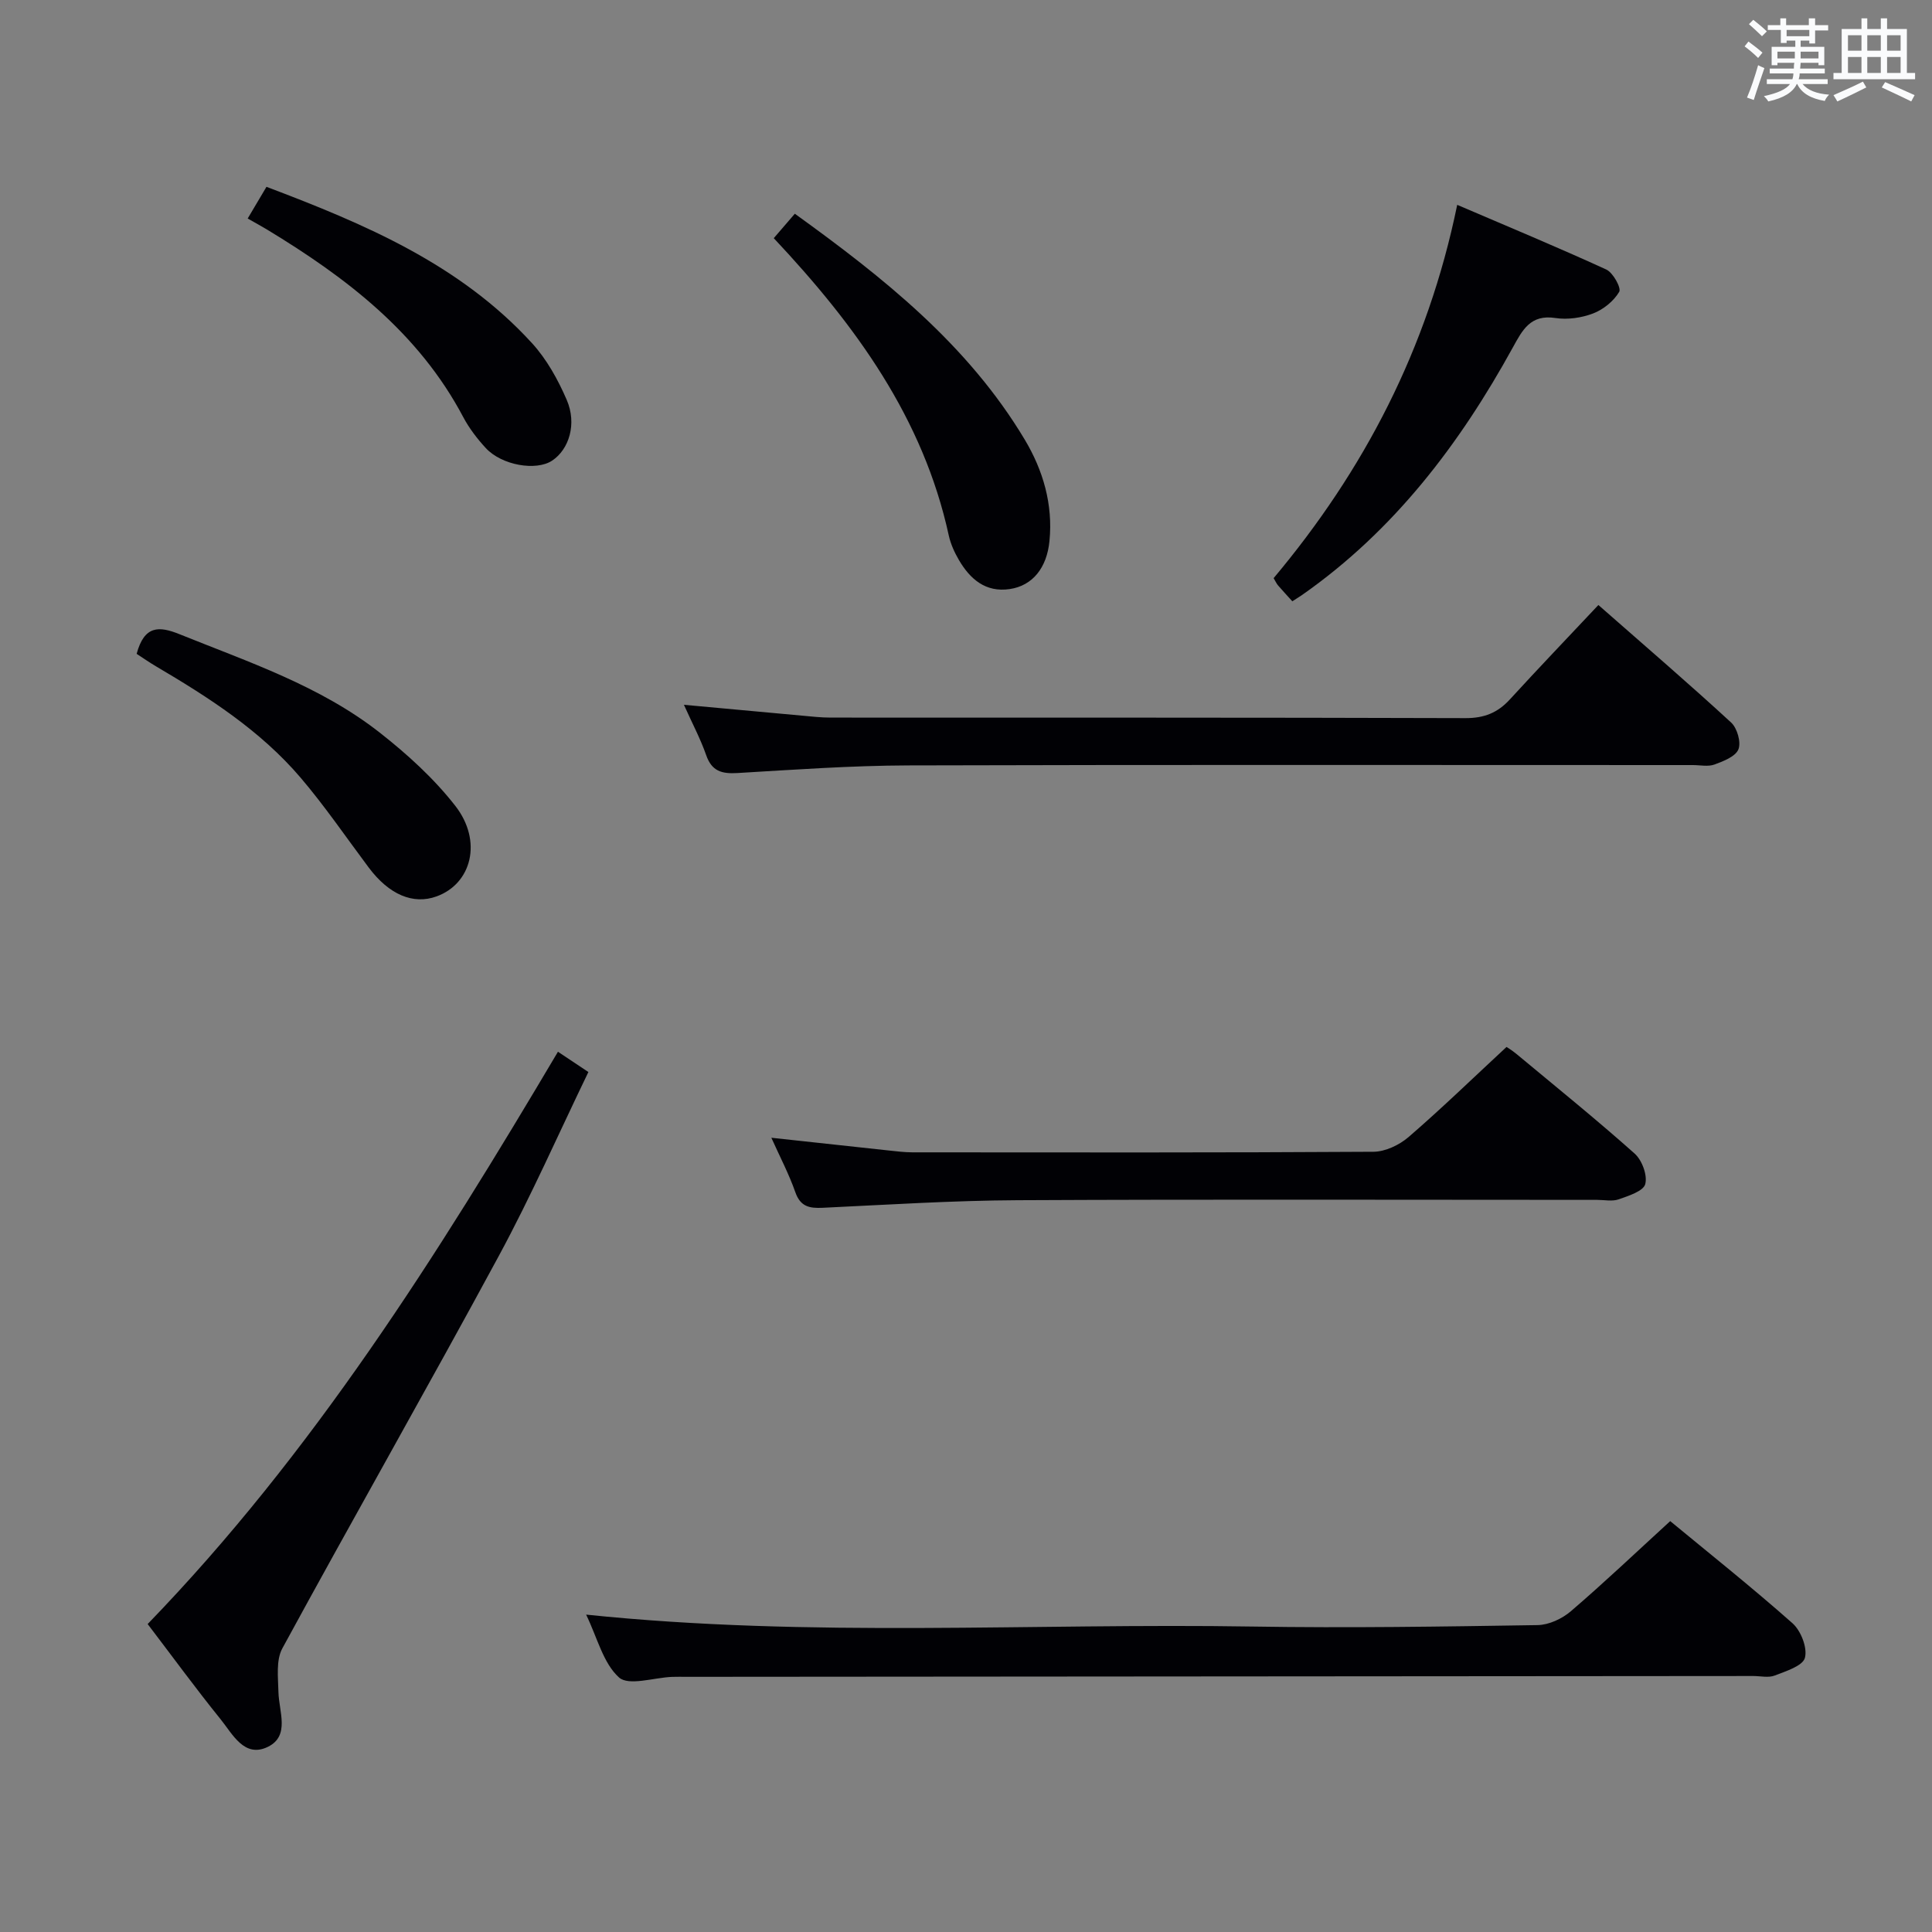 <svg enable-background="new 0 0 400 400" viewBox="0 0 400 400" xmlns="http://www.w3.org/2000/svg"><rect x="0" y="0" width="400" height="400" fill="#808080" stroke="none"/><g fill="#010105"><path d="m121.35 334.29c46.58 4.83 92.34 1.72 138.04 2.47 19.64.32 39.3.01 58.95-.3 2.34-.04 5.07-1.31 6.89-2.87 6.94-5.95 13.57-12.26 20.57-18.66 7.73 6.39 16.72 13.54 25.31 21.14 1.75 1.55 3.13 5.09 2.58 7.16-.44 1.68-3.93 2.77-6.25 3.67-1.3.51-2.96.1-4.46.1-73.61.06-147.23.12-220.84.17-1 0-2-.03-3 .01-3.77.15-8.97 1.92-10.98.12-3.28-2.95-4.48-8.21-6.81-13.01z"/><path d="m141.6 145.92c8.59.79 16.49 1.53 24.39 2.24 1.98.18 3.97.41 5.96.41 43.82.02 87.65-.03 131.47.11 3.86.01 6.64-1.1 9.17-3.86 5.95-6.5 12.05-12.87 18.34-19.56 9.85 8.65 18.8 16.34 27.48 24.33 1.26 1.16 2.1 4.1 1.51 5.55-.61 1.5-3.11 2.47-4.97 3.15-1.32.48-2.97.11-4.46.11-54.15 0-108.31-.09-162.46.07-11.79.04-23.59.88-35.37 1.58-3.24.19-5.31-.38-6.46-3.73-1.19-3.39-2.9-6.6-4.6-10.4z"/><path d="m30.57 336.24c34.17-35.31 60.02-76.41 84.95-118.49 1.97 1.31 3.74 2.49 6.3 4.2-6.18 12.78-11.86 25.71-18.56 38.1-14.71 27.2-30.02 54.06-44.8 81.22-1.34 2.45-.88 6.03-.81 9.07.1 4.03 2.43 9.06-2.18 11.32-4.88 2.39-7.31-2.63-9.8-5.71-5.11-6.32-9.91-12.9-15.1-19.71z"/><path d="m159.7 235.56c8.48.92 16.36 1.79 24.25 2.63 1.65.18 3.31.38 4.96.39 31.82.02 63.64.08 95.46-.12 2.45-.02 5.34-1.4 7.25-3.04 6.8-5.87 13.26-12.14 20.29-18.66.01.01 1.12.67 2.09 1.48 8.19 6.81 16.48 13.51 24.43 20.59 1.53 1.36 2.69 4.49 2.2 6.33-.39 1.46-3.46 2.43-5.5 3.15-1.34.47-2.97.11-4.47.11-39.99 0-79.97-.13-119.96.07-13.46.07-26.91.93-40.36 1.57-2.77.13-4.63-.23-5.68-3.24-1.3-3.72-3.15-7.23-4.96-11.26z"/><path d="m267.56 124.49c-1.18-1.31-2.09-2.28-2.95-3.28-.31-.36-.51-.82-.92-1.51 18.71-22.32 31.88-47.47 38.01-77.29 10.43 4.47 20.73 8.75 30.86 13.39 1.4.64 3.15 3.83 2.68 4.62-1.13 1.92-3.28 3.66-5.39 4.47-2.4.92-5.3 1.34-7.83.95-5.17-.79-6.82 2.5-8.81 6.11-11.01 20.03-24.6 37.89-43.55 51.18-.52.37-1.08.7-2.1 1.36z"/><path d="m160.2 49.31c1.47-1.7 2.76-3.2 4.36-5.06 18.3 13.2 35.83 27.08 47.61 46.78 3.8 6.36 5.86 13.4 5.11 20.99-.54 5.54-3.49 9.24-8.22 9.94-4.98.74-8.2-2.04-10.53-6.02-.91-1.56-1.7-3.29-2.09-5.05-5.29-24.32-19.27-43.51-36.24-61.58z"/><path d="m28.29 135.37c1.6-5.9 4.61-5.79 8.89-4.06 14.33 5.78 29.11 10.7 41.44 20.37 5.7 4.47 11.22 9.49 15.65 15.17 5.68 7.3 3.37 16.11-3.88 18.74-4.86 1.76-9.84-.36-14.04-5.96-4.68-6.25-9.09-12.73-14.15-18.66-8.32-9.74-19-16.59-29.93-23.03-1.39-.82-2.72-1.75-3.98-2.57z"/><path d="m51.28 45.24c1.42-2.4 2.58-4.34 3.89-6.56 20.4 7.71 40.05 16.05 54.95 32.34 3.06 3.34 5.4 7.57 7.21 11.76 2.16 4.98.48 10.27-3.02 12.59-3.31 2.19-10.42.98-13.73-2.6-1.79-1.94-3.45-4.11-4.68-6.43-9.23-17.45-24.18-28.85-40.56-38.78-1.13-.69-2.29-1.31-4.06-2.32z"/></g><path d="m361.2 9.6.8-1c.9.7 1.9 1.4 2.9 2.3l-.9 1.1c-1-1-2-1.8-2.8-2.4zm.5 10.6c.9-2.1 1.6-4.3 2.3-6.7.4.2.8.4 1.3.6-.7 2.1-1.5 4.3-2.2 6.6zm.4-15.2.9-.9c1 .8 2 1.6 2.8 2.4l-1 1c-.9-.9-1.8-1.7-2.7-2.5zm12.5-1.2h1.2v1.4h2.7v1.1h-2.7v2.7h-1.2v-.6h-1.8v1.3h4.9v3.8h-1.2v-.5h-3.7c0 .4-.1.9-.1 1.2h5.1v1h-5.2c0 .5-.1.9-.2 1.2h6v1h-5.2c1.1 1.3 2.9 2 5.5 2.2-.4.4-.7.8-.9 1.3-2.9-.5-4.8-1.6-5.7-3.5h-.1c-.8 1.7-2.7 2.9-5.9 3.6-.2-.4-.6-.8-.9-1.1 2.8-.6 4.6-1.4 5.4-2.5h-4.8v-1h5.3c.1-.3.2-.7.2-1.2h-4.9v-1h5c0-.4 0-.8.1-1.2h-3.5v.5h-1.2v-3.8h4.9v-1.3h-1.8v.5h-1.2v-2.7h-2.7v-1h2.6v-1.4h1.2v1.4h4.7v-1.4zm-6.6 8.3h3.6c0-.4 0-.9 0-1.4h-3.6zm1.9-4.6h4.7v-1.3h-4.7zm6.6 3.2h-3.7v1.4h3.7z" fill="#fafbfc"/><path d="m385.3 3.8h1.3v2.2h2.8v-2.2h1.3v2.2h4.1v9.1h1.7v1.3h-16.9v-1.3h1.7v-9.1h4.1v-2.2zm.4 13.1.7 1.2c-1.8.9-3.8 1.9-6 2.9-.2-.4-.5-.8-.8-1.3 2.3-1 4.3-1.9 6.1-2.8zm-3.1-6.4h2.8v-3.2h-2.8zm0 4.6h2.8v-3.3h-2.8zm4-4.6h2.8v-3.2h-2.8zm0 4.6h2.8v-3.3h-2.8zm3.7 1.9c2.1.9 4.1 1.8 6.1 2.7l-.7 1.3c-2.2-1.1-4.2-2-6.1-2.9zm3.2-9.7h-2.8v3.2h2.8zm-2.8 7.8h2.8v-3.3h-2.8z" fill="#fafbfc"/></svg>